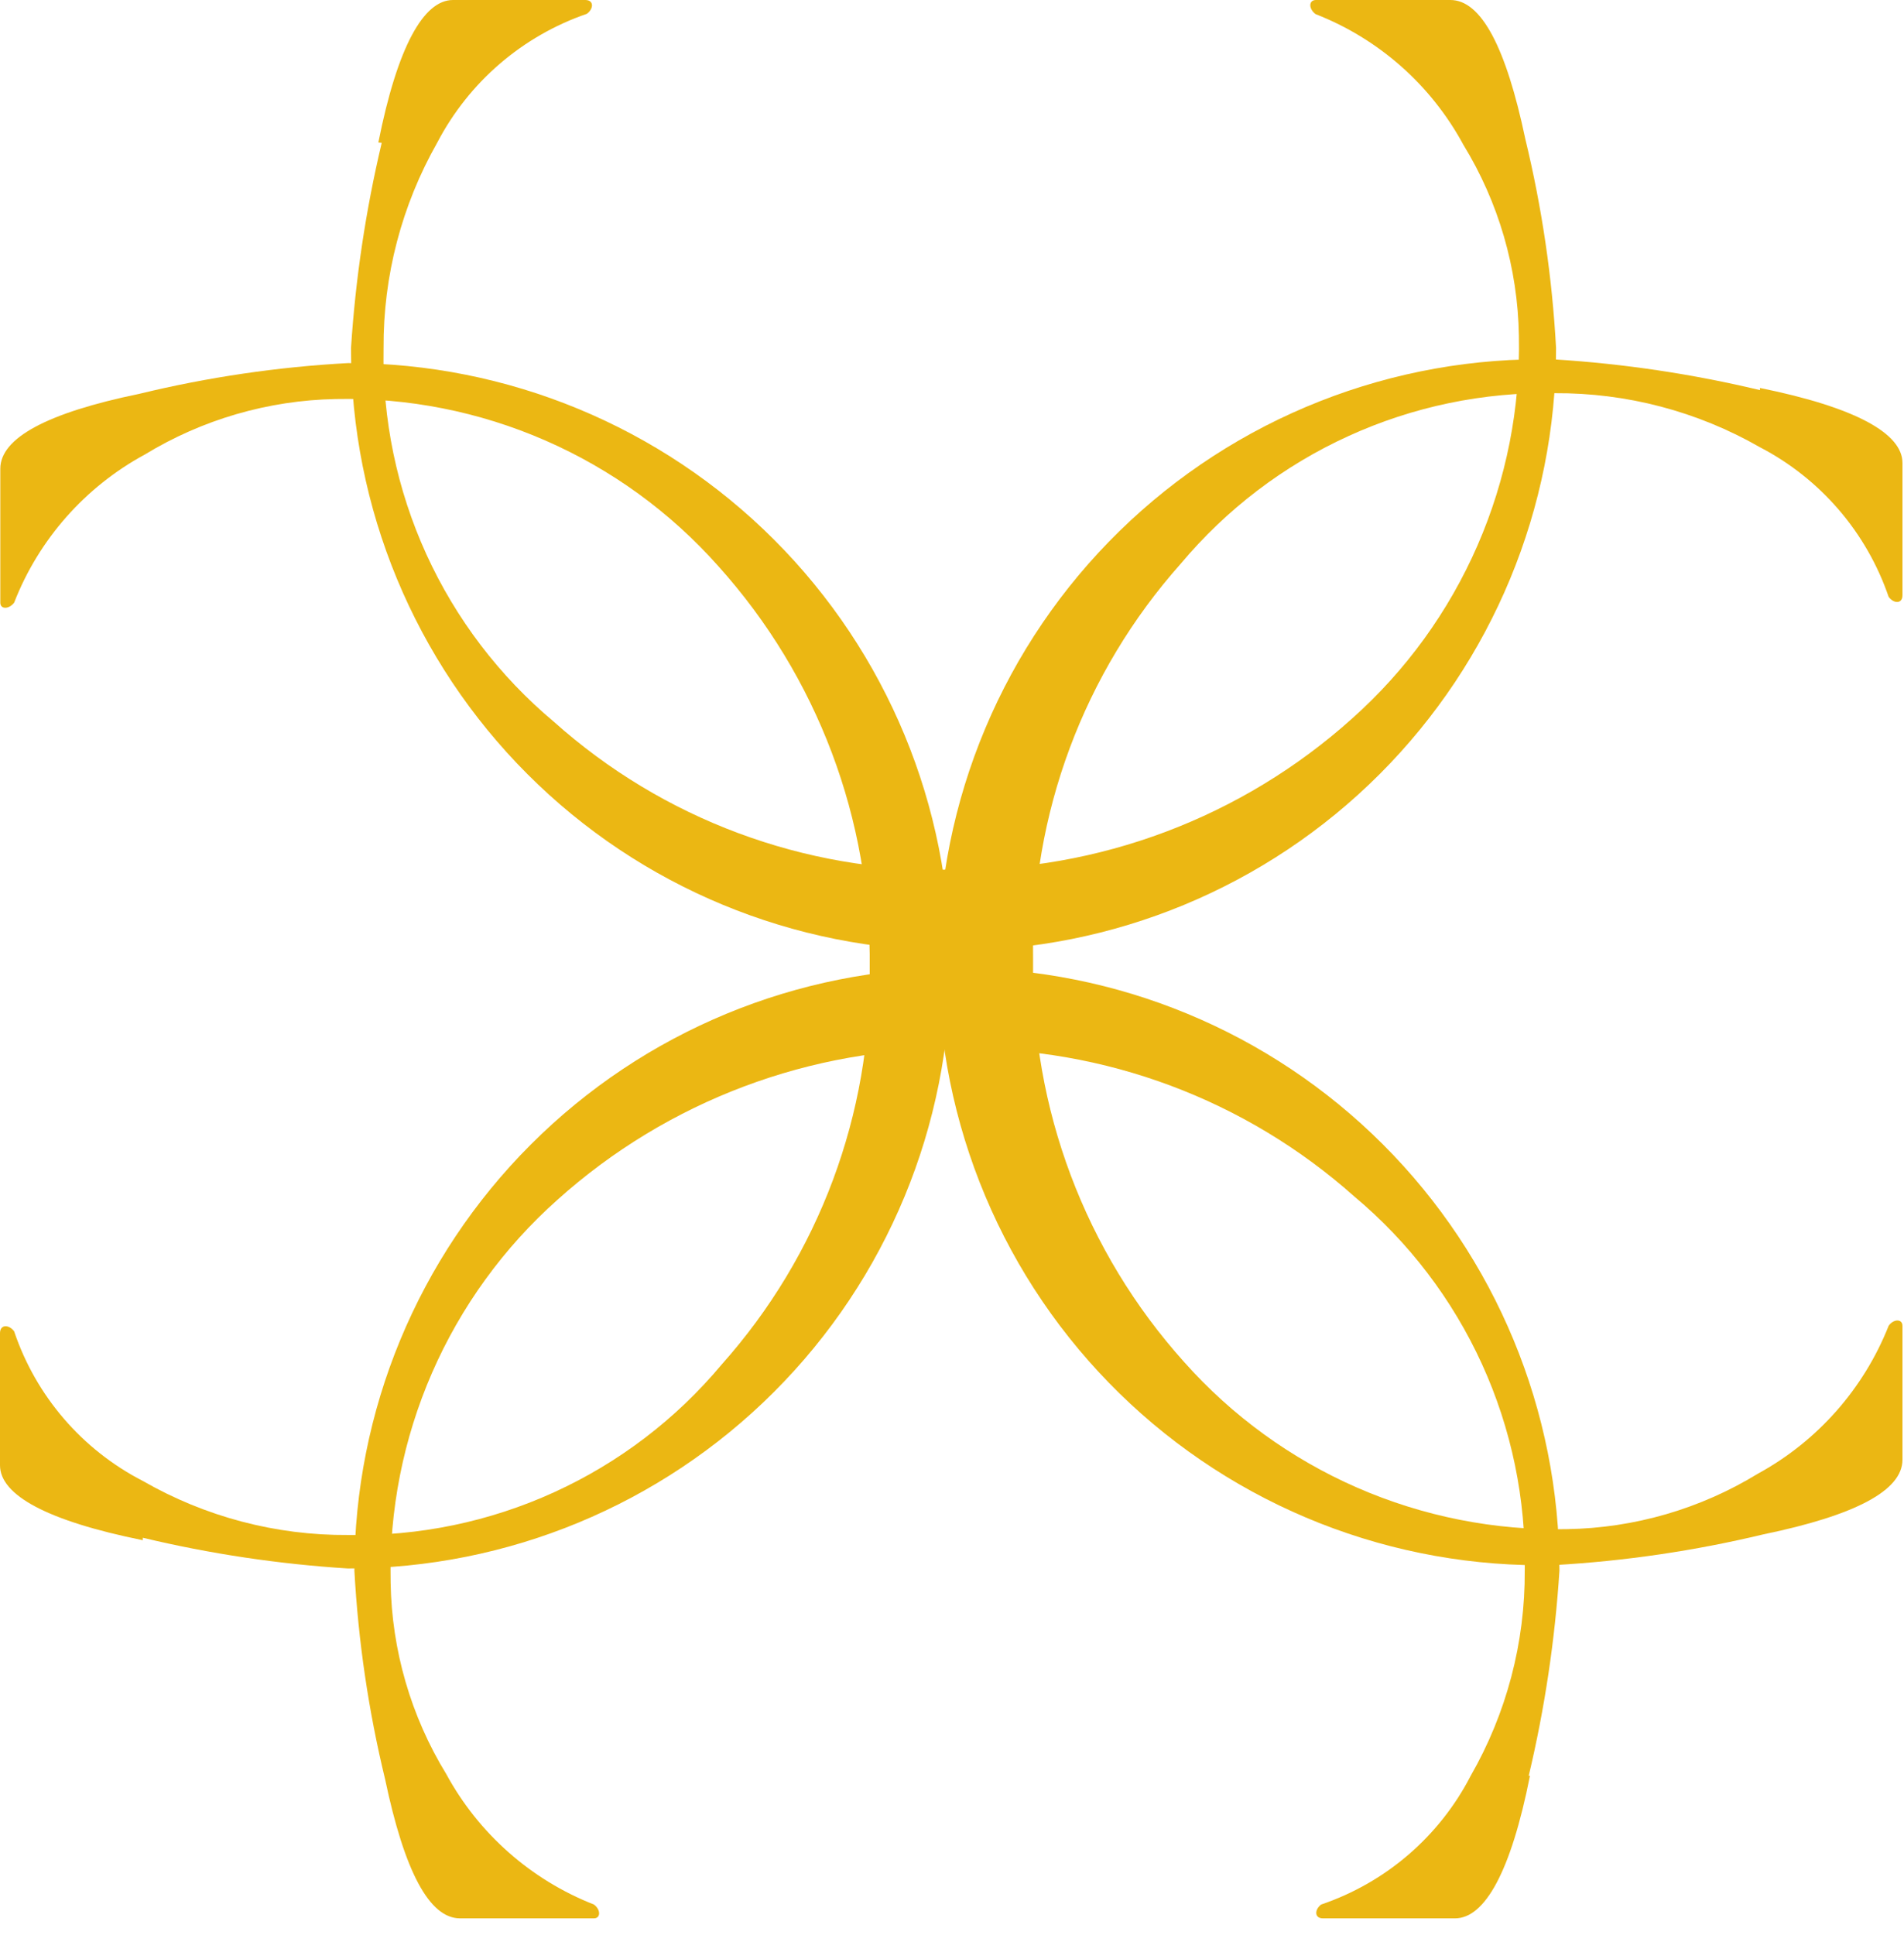 <svg width="62" height="63" viewBox="0 0 62 63" fill="none" xmlns="http://www.w3.org/2000/svg">
<path d="M57.31 12.63C60.42 13.26 61.95 14.11 61.95 15.07V19.38C61.95 19.66 61.67 19.66 61.5 19.43C60.781 17.329 59.28 15.585 57.31 14.56C55.275 13.393 52.967 12.785 50.62 12.8C48.306 12.759 46.012 13.236 43.907 14.197C41.801 15.157 39.937 16.576 38.45 18.35C35.288 21.9 33.572 26.506 33.64 31.26C33.579 36.083 35.335 40.753 38.56 44.34C40.12 46.094 42.041 47.489 44.193 48.429C46.344 49.368 48.673 49.829 51.02 49.78C53.221 49.745 55.373 49.12 57.25 47.97C59.185 46.912 60.688 45.21 61.5 43.16C61.66 42.93 61.95 42.93 61.95 43.16V47.52C61.95 48.52 60.42 49.33 57.42 49.95C55.188 50.485 52.912 50.82 50.62 50.95C48.006 51.009 45.406 50.545 42.973 49.585C40.541 48.626 38.324 47.19 36.454 45.361C34.584 43.533 33.098 41.35 32.084 38.939C31.07 36.529 30.547 33.94 30.547 31.325C30.547 28.71 31.07 26.121 32.084 23.711C33.098 21.3 34.584 19.117 36.454 17.289C38.324 15.461 40.541 14.024 42.973 13.065C45.406 12.105 48.006 11.641 50.62 11.7C52.875 11.841 55.113 12.175 57.31 12.7V12.63Z" fill="#EBB713"/>
<path d="M4.65 50.14C1.53 49.51 0 48.67 0 47.7V43.4C0 43.11 0.29 43.11 0.46 43.34C1.17 45.447 2.673 47.194 4.65 48.21C6.682 49.378 8.987 49.986 11.33 49.97C13.645 50.014 15.94 49.539 18.046 48.578C20.152 47.618 22.016 46.197 23.5 44.42C26.666 40.871 28.386 36.265 28.32 31.51C28.378 26.686 26.618 22.016 23.39 18.43C21.832 16.675 19.91 15.279 17.759 14.34C15.607 13.4 13.277 12.94 10.93 12.99C8.733 13.032 6.587 13.656 4.71 14.8C2.768 15.854 1.262 17.561 0.46 19.62C0.29 19.84 0.01 19.84 0.01 19.62V15.26C0.01 14.26 1.53 13.44 4.54 12.82C6.768 12.279 9.041 11.945 11.33 11.82C16.534 11.82 21.524 13.887 25.204 17.567C28.883 21.246 30.95 26.236 30.95 31.44C30.95 36.644 28.883 41.634 25.204 45.313C21.524 48.993 16.534 51.06 11.33 51.06C9.079 50.919 6.844 50.584 4.65 50.06V50.14Z" fill="#EBB713"/>
<path d="M49.82 57.81C49.2 60.93 48.35 62.45 47.38 62.45H43.08C42.8 62.45 42.8 62.17 43.02 62C45.125 61.287 46.871 59.785 47.89 57.81C49.056 55.778 49.664 53.473 49.65 51.13C49.695 48.814 49.219 46.517 48.259 44.41C47.298 42.302 45.877 40.436 44.1 38.95C40.56 35.797 35.97 34.082 31.23 34.14C26.407 34.081 21.738 35.837 18.15 39.06C16.398 40.62 15.005 42.543 14.067 44.694C13.13 46.845 12.67 49.174 12.72 51.52C12.756 53.721 13.381 55.873 14.53 57.75C15.583 59.689 17.287 61.194 19.34 62C19.57 62.17 19.56 62.45 19.34 62.45H14.98C13.98 62.45 13.17 60.92 12.54 57.92C11.999 55.692 11.665 53.419 11.54 51.13C11.54 45.926 13.607 40.936 17.287 37.257C20.966 33.577 25.957 31.51 31.16 31.51C36.364 31.51 41.354 33.577 45.034 37.257C48.713 40.936 50.78 45.926 50.78 51.13C50.636 53.381 50.301 55.615 49.78 57.81H49.82Z" fill="#EBB713"/>
<path d="M12.32 4.64C12.94 1.53 13.79 0 14.75 0H19.06C19.34 0 19.34 0.28 19.11 0.45C17.011 1.172 15.268 2.672 14.24 4.64C13.081 6.678 12.477 8.985 12.49 11.33C12.447 13.644 12.924 15.939 13.884 18.045C14.845 20.151 16.265 22.015 18.04 23.5C21.586 26.669 26.195 28.386 30.95 28.31C35.773 28.369 40.442 26.613 44.03 23.39C45.782 21.829 47.175 19.907 48.112 17.756C49.05 15.605 49.51 13.276 49.46 10.93C49.424 8.732 48.799 6.584 47.65 4.71C46.601 2.769 44.896 1.262 42.84 0.46C42.61 0.29 42.61 0.01 42.84 0H47.23C48.23 0 49.04 1.53 49.67 4.53C50.211 6.761 50.545 9.038 50.67 11.33C50.67 16.534 48.603 21.524 44.924 25.203C41.244 28.883 36.254 30.95 31.05 30.95C25.847 30.95 20.856 28.883 17.177 25.203C13.498 21.524 11.43 16.534 11.43 11.33C11.575 9.079 11.909 6.845 12.43 4.65L12.32 4.64Z" fill="#EBB713"/>
</svg>
